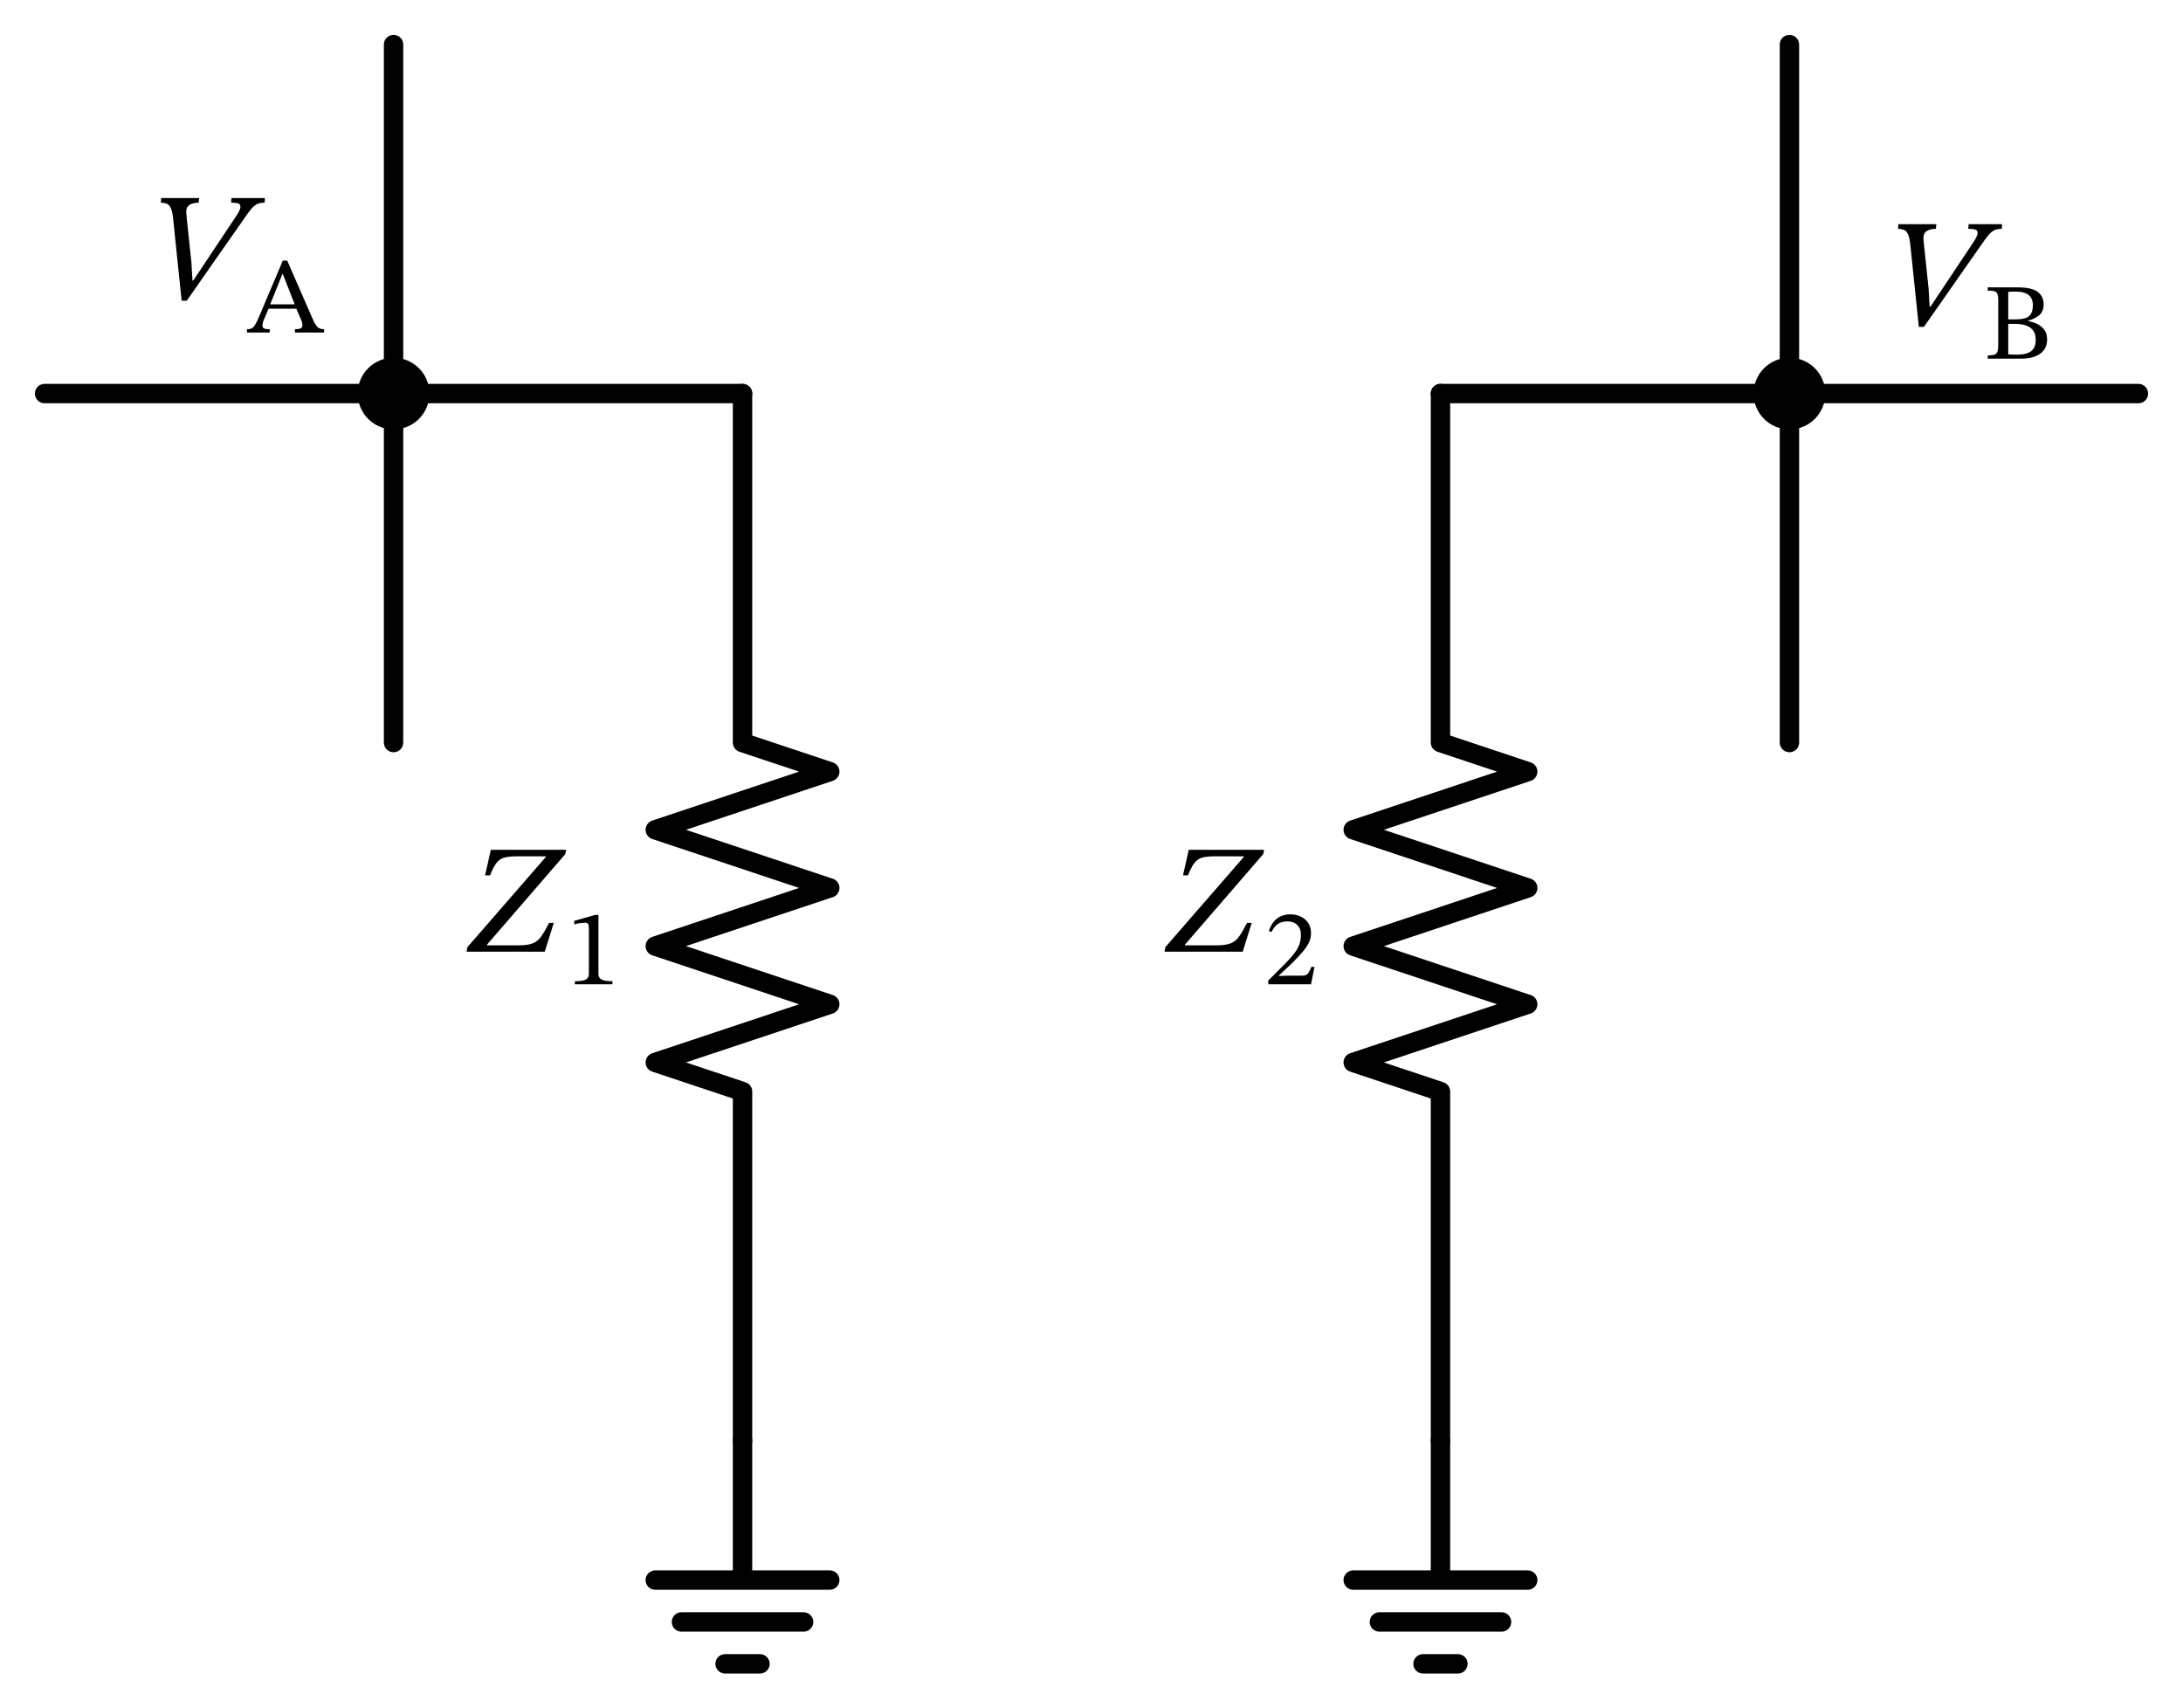 <svg xmlns="http://www.w3.org/2000/svg" xml:lang="en" height="176.24pt" width="225.2pt" viewBox="-4.6 -40.6 225.2 176.24"><path d="M 0.0,-0.0 L 18.0,-0.0 L 36.0,-0.0" style="stroke:black;fill:none;stroke-width:2.0;stroke-linecap:round;stroke-linejoin:round;" /><path d="M 36.0,-0.0 L 36.0,-18.0 L 36.0,-36.0" style="stroke:black;fill:none;stroke-width:2.0;stroke-linecap:round;stroke-linejoin:round;" /><path d="M 36.0,-0.0 L 36,18.0 L 36,36.0" style="stroke:black;fill:none;stroke-width:2.0;stroke-linecap:round;stroke-linejoin:round;" /><path d="M 36.0,-0.0 L 54.0,-0.0 L 72.0,-0.0" style="stroke:black;fill:none;stroke-width:2.0;stroke-linecap:round;stroke-linejoin:round;" /><path d="M 72.0,-0.0 L 72,36.0 L 81.0,39.0 L 63,45.0 L 81,51 L 63,57.0 L 81,63.0 L 63,69.0 L 72,72.0 L 72,108.0" style="stroke:black;fill:none;stroke-width:2.0;stroke-linecap:round;stroke-linejoin:round;" /><path d="M 72,108.0 L 72,122.4 L 63,122.4 L 81,122.4 M 65.7,126.72 L 78.3,126.72 M 70.2,131.04 L 73.8,131.04" style="stroke:black;fill:none;stroke-width:2.0;stroke-linecap:round;stroke-linejoin:round;" /><path d="M 144.0,-0.0 L 144.0,36.0 L 153.0,39.0 L 135.0,45.0 L 153.0,51 L 135,57.0 L 153.0,63.0 L 135,69.0 L 144,72.0 L 144,108.0" style="stroke:black;fill:none;stroke-width:2.0;stroke-linecap:round;stroke-linejoin:round;" /><path d="M 144,108.0 L 144,122.4 L 135,122.4 L 153.0,122.4 M 137.7,126.72 L 150.3,126.72 M 142.2,131.04 L 145.8,131.04" style="stroke:black;fill:none;stroke-width:2.0;stroke-linecap:round;stroke-linejoin:round;" /><path d="M 144.0,-0.0 L 162.0,-0.0 L 180.0,-0.0" style="stroke:black;fill:none;stroke-width:2.0;stroke-linecap:round;stroke-linejoin:round;" /><path d="M 180.0,-0.0 L 180.0,18.0 L 180.0,36.0" style="stroke:black;fill:none;stroke-width:2.0;stroke-linecap:round;stroke-linejoin:round;" /><path d="M 180.0,-0.0 L 198.0,-0.0 L 216.0,-0.0" style="stroke:black;fill:none;stroke-width:2.0;stroke-linecap:round;stroke-linejoin:round;" /><path d="M 180.0,-0.0 L 180.0,-18.0 L 180.0,-36.0" style="stroke:black;fill:none;stroke-width:2.0;stroke-linecap:round;stroke-linejoin:round;" /><circle cx="36.0" cy="-0.0" r="2.7" style="stroke:black;fill:black;stroke-width:2.0;" /><g><g><g><path d="M 15.337 -11.66 L 15.337 -11.66 L 19.705 -18.22 Q 19.929 -18.54 20.065 -18.812 Q 20.201 -19.084 20.201 -19.276 Q 20.201 -19.516 19.993 -19.604 Q 19.785 -19.692 19.241 -19.692 L 19.273 -20.172 L 22.729 -20.172 L 22.697 -19.692 Q 22.265 -19.692 21.961 -19.564 Q 21.657 -19.436 21.345 -19.076 Q 21.033 -18.716 20.537 -17.98 L 14.665 -9.58 L 14.137 -9.58 L 13.241 -18.236 Q 13.145 -19.036 12.889 -19.364 Q 12.633 -19.692 11.993 -19.692 L 12.025 -20.172 L 15.945 -20.172 L 15.897 -19.692 Q 15.289 -19.692 14.937 -19.452 Q 14.585 -19.212 14.617 -18.668 Q 14.617 -18.588 14.641 -18.38 Q 14.665 -18.172 14.665 -18.092 L 15.145 -13.532 L 15.257 -11.66 Z " fill="black" /><path d="M 28.838 -6.3 L 28.838 -6.3 L 25.825 -6.3 L 25.825 -6.636 Q 25.993 -6.636 26.172 -6.658 Q 26.352 -6.681 26.475 -6.77 Q 26.598 -6.86 26.598 -7.05 Q 26.598 -7.174 26.559 -7.336 Q 26.52 -7.498 26.408 -7.745 L 25.971 -8.753 L 23.104 -8.753 L 22.6 -7.566 Q 22.555 -7.431 22.516 -7.302 Q 22.476 -7.174 22.476 -7.017 Q 22.476 -6.782 22.656 -6.709 Q 22.835 -6.636 23.227 -6.636 L 23.227 -6.3 L 20.875 -6.3 L 20.875 -6.636 Q 21.188 -6.636 21.379 -6.737 Q 21.569 -6.838 21.748 -7.146 Q 21.928 -7.454 22.196 -8.092 L 24.571 -13.714 L 25.03 -13.714 L 27.684 -7.633 Q 27.931 -7.084 28.16 -6.86 Q 28.39 -6.636 28.838 -6.636 Z M 25.803 -9.201 L 25.803 -9.201 L 24.571 -12.337 L 24.537 -12.337 L 23.272 -9.201 Z " fill="black" /></g></g></g><g><g><g><path d="M 52.528 54.6 L 52.528 54.6 L 51.6 57.576 L 43.536 57.576 L 43.616 57.112 L 51.712 47.8 L 51.712 47.736 L 48.784 47.736 Q 47.968 47.736 47.472 47.856 Q 46.976 47.976 46.64 48.392 Q 46.304 48.808 45.952 49.704 L 45.44 49.704 L 46.032 47.064 L 53.808 47.064 L 53.712 47.512 L 45.648 56.84 L 45.648 56.92 L 48.928 56.92 Q 49.84 56.92 50.36 56.712 Q 50.88 56.504 51.24 55.992 Q 51.6 55.48 52.048 54.6 Z " fill="black" /><path d="M 58.579 60.936 L 58.579 60.936 L 54.704 60.936 L 54.704 60.622 Q 55.499 60.622 55.824 60.454 Q 56.149 60.286 56.149 59.872 L 56.149 55.134 Q 56.149 54.843 56.07 54.714 Q 55.992 54.586 55.779 54.586 Q 55.611 54.586 55.253 54.63 Q 54.894 54.675 54.637 54.765 L 54.637 54.395 L 56.81 53.779 L 57.134 53.779 L 57.134 59.872 Q 57.134 60.286 57.47 60.454 Q 57.806 60.622 58.579 60.622 Z " fill="black" /></g></g></g><g><g><g><path d="M 124.528 54.6 L 124.528 54.6 L 123.6 57.576 L 115.536 57.576 L 115.616 57.112 L 123.712 47.8 L 123.712 47.736 L 120.784 47.736 Q 119.968 47.736 119.472 47.856 Q 118.976 47.976 118.64 48.392 Q 118.304 48.808 117.952 49.704 L 117.44 49.704 L 118.032 47.064 L 125.808 47.064 L 125.712 47.512 L 117.648 56.84 L 117.648 56.92 L 120.928 56.92 Q 121.84 56.92 122.36 56.712 Q 122.88 56.504 123.24 55.992 Q 123.6 55.48 124.048 54.6 Z " fill="black" /><path d="M 131.005 59.144 L 131.005 59.144 L 130.646 60.936 L 126.234 60.936 L 126.234 60.555 L 127.936 58.853 Q 128.496 58.282 128.866 57.817 Q 129.235 57.352 129.42 56.882 Q 129.605 56.411 129.605 55.829 Q 129.605 55.202 129.23 54.826 Q 128.854 54.451 128.205 54.451 Q 127.656 54.451 127.27 54.686 Q 126.883 54.922 126.57 55.549 L 126.301 55.437 Q 126.558 54.619 127.118 54.171 Q 127.678 53.723 128.496 53.723 Q 129.134 53.723 129.616 53.964 Q 130.098 54.205 130.372 54.636 Q 130.646 55.067 130.646 55.661 Q 130.646 56.154 130.439 56.607 Q 130.232 57.061 129.823 57.542 Q 129.414 58.024 128.821 58.629 L 127.342 60.029 L 127.342 60.085 L 128.126 60.051 L 129.683 60.051 Q 130.131 60.051 130.31 59.85 Q 130.49 59.648 130.68 59.144 Z " fill="black" /></g></g></g><circle cx="180.0" cy="-0.0" r="2.7" style="stroke:black;fill:black;stroke-width:2.0;" /><g><g><g><path d="M 194.547 -8.96 L 194.547 -8.96 L 198.915 -15.52 Q 199.139 -15.84 199.275 -16.112 Q 199.411 -16.384 199.411 -16.576 Q 199.411 -16.816 199.203 -16.904 Q 198.995 -16.992 198.451 -16.992 L 198.483 -17.472 L 201.939 -17.472 L 201.907 -16.992 Q 201.475 -16.992 201.171 -16.864 Q 200.867 -16.736 200.555 -16.376 Q 200.243 -16.016 199.747 -15.28 L 193.875 -6.88 L 193.347 -6.88 L 192.451 -15.536 Q 192.355 -16.336 192.099 -16.664 Q 191.843 -16.992 191.203 -16.992 L 191.235 -17.472 L 195.155 -17.472 L 195.107 -16.992 Q 194.499 -16.992 194.147 -16.752 Q 193.795 -16.512 193.827 -15.968 Q 193.827 -15.888 193.851 -15.68 Q 193.875 -15.472 193.875 -15.392 L 194.355 -10.832 L 194.467 -8.96 Z " fill="black" /><path d="M 204.632 -7.52 L 204.632 -7.52 L 204.632 -7.475 Q 205.114 -7.397 205.556 -7.184 Q 205.998 -6.971 206.29 -6.585 Q 206.581 -6.198 206.581 -5.582 Q 206.581 -4.63 205.87 -4.115 Q 205.158 -3.6 203.904 -3.6 L 200.454 -3.6 L 200.454 -3.936 Q 200.914 -3.936 201.143 -4.014 Q 201.373 -4.093 201.457 -4.328 Q 201.541 -4.563 201.541 -5.022 L 201.541 -9.603 Q 201.541 -10.051 201.457 -10.27 Q 201.373 -10.488 201.143 -10.555 Q 200.914 -10.622 200.454 -10.622 L 200.454 -10.958 L 203.478 -10.958 Q 204.979 -10.958 205.601 -10.499 Q 206.222 -10.04 206.222 -9.211 Q 206.222 -8.461 205.774 -8.086 Q 205.326 -7.71 204.632 -7.52 Z M 202.571 -7.184 L 202.571 -7.184 L 202.571 -4.048 Q 202.974 -4.014 203.378 -4.014 Q 203.736 -4.014 204.094 -4.059 Q 204.453 -4.104 204.75 -4.255 Q 205.046 -4.406 205.226 -4.714 Q 205.405 -5.022 205.405 -5.56 Q 205.405 -6.198 205.108 -6.551 Q 204.811 -6.904 204.346 -7.044 Q 203.882 -7.184 203.355 -7.184 Z M 202.571 -7.654 L 202.571 -7.654 L 203.333 -7.654 Q 204.352 -7.654 204.733 -8.007 Q 205.114 -8.36 205.114 -9.122 Q 205.114 -9.782 204.694 -10.152 Q 204.274 -10.522 203.243 -10.522 Q 202.907 -10.522 202.571 -10.488 Z " fill="black" /></g></g></g></svg>